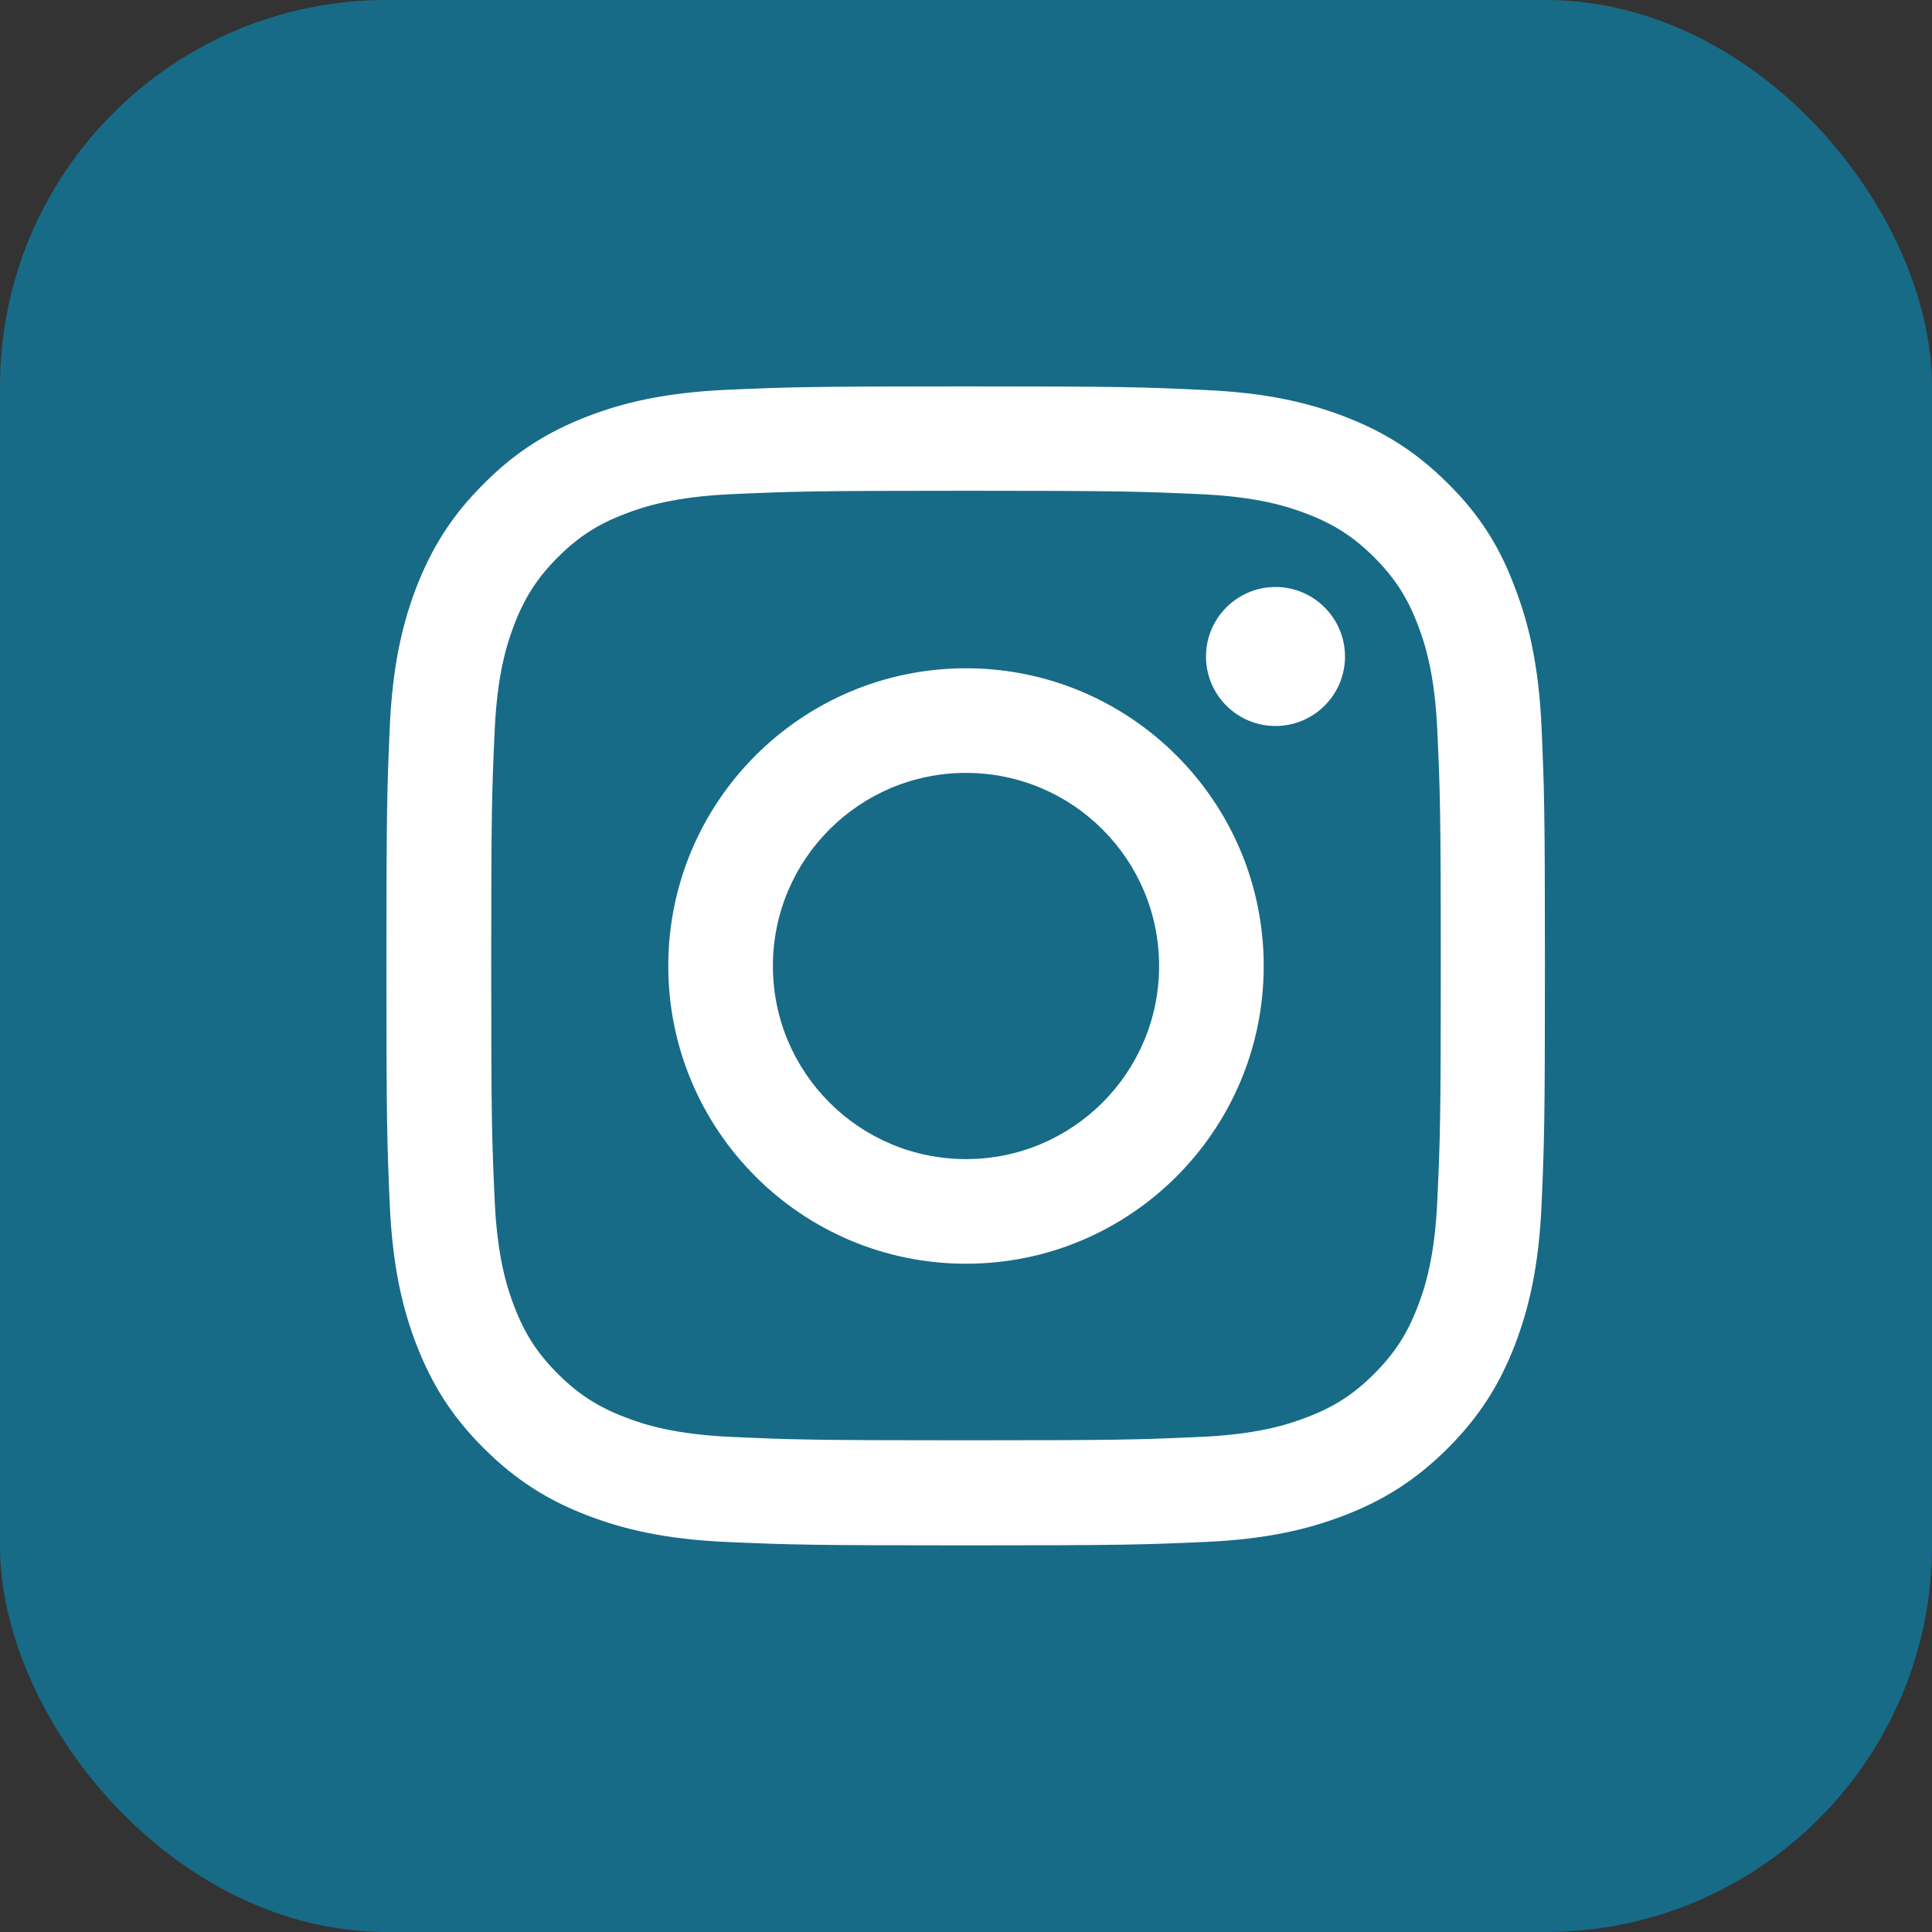 <svg width="40" height="40" viewBox="0 0 40 40" fill="none" xmlns="http://www.w3.org/2000/svg">
<rect x="0" y="0" width="40" height="40" fill="#333333" stroke="none"/>
<rect width="40" height="40" rx="8" fill="#176B87"/>
<g clipPath="url(#clip0_5350_6556)">
<path d="M20 10.161C23.206 10.161 23.586 10.175 24.847 10.231C26.019 10.283 26.652 10.48 27.073 10.644C27.631 10.859 28.034 11.122 28.452 11.539C28.873 11.961 29.131 12.359 29.347 12.917C29.511 13.339 29.708 13.977 29.759 15.144C29.816 16.409 29.83 16.789 29.83 19.991C29.83 23.197 29.816 23.577 29.759 24.837C29.708 26.009 29.511 26.642 29.347 27.064C29.131 27.622 28.869 28.025 28.452 28.442C28.03 28.864 27.631 29.122 27.073 29.337C26.652 29.502 26.014 29.698 24.847 29.75C23.581 29.806 23.202 29.82 20 29.82C16.794 29.82 16.414 29.806 15.153 29.75C13.981 29.698 13.348 29.502 12.927 29.337C12.369 29.122 11.966 28.859 11.548 28.442C11.127 28.02 10.869 27.622 10.653 27.064C10.489 26.642 10.292 26.005 10.241 24.837C10.184 23.572 10.17 23.192 10.17 19.991C10.17 16.784 10.184 16.405 10.241 15.144C10.292 13.972 10.489 13.339 10.653 12.917C10.869 12.359 11.131 11.956 11.548 11.539C11.97 11.117 12.369 10.859 12.927 10.644C13.348 10.48 13.986 10.283 15.153 10.231C16.414 10.175 16.794 10.161 20 10.161ZM20 8C16.742 8 16.334 8.014 15.055 8.07C13.78 8.127 12.903 8.333 12.144 8.628C11.352 8.938 10.681 9.345 10.016 10.016C9.345 10.681 8.938 11.352 8.628 12.139C8.333 12.903 8.127 13.775 8.07 15.05C8.014 16.334 8 16.742 8 20C8 23.258 8.014 23.666 8.07 24.945C8.127 26.22 8.333 27.097 8.628 27.856C8.938 28.648 9.345 29.319 10.016 29.984C10.681 30.65 11.352 31.062 12.139 31.367C12.903 31.663 13.775 31.869 15.05 31.925C16.33 31.981 16.738 31.995 19.995 31.995C23.253 31.995 23.661 31.981 24.941 31.925C26.216 31.869 27.092 31.663 27.852 31.367C28.639 31.062 29.309 30.65 29.975 29.984C30.641 29.319 31.053 28.648 31.358 27.861C31.653 27.097 31.859 26.225 31.916 24.95C31.972 23.67 31.986 23.262 31.986 20.005C31.986 16.747 31.972 16.339 31.916 15.059C31.859 13.784 31.653 12.908 31.358 12.148C31.062 11.352 30.655 10.681 29.984 10.016C29.319 9.35 28.648 8.938 27.861 8.633C27.097 8.338 26.225 8.131 24.95 8.075C23.666 8.014 23.258 8 20 8Z" fill="white"/>
<path d="M20 13.836C16.597 13.836 13.836 16.597 13.836 20C13.836 23.403 16.597 26.164 20 26.164C23.403 26.164 26.164 23.403 26.164 20C26.164 16.597 23.403 13.836 20 13.836ZM20 23.998C17.792 23.998 16.002 22.208 16.002 20C16.002 17.792 17.792 16.002 20 16.002C22.208 16.002 23.998 17.792 23.998 20C23.998 22.208 22.208 23.998 20 23.998Z" fill="white"/>
<path d="M27.847 13.592C27.847 14.389 27.2 15.031 26.408 15.031C25.611 15.031 24.969 14.385 24.969 13.592C24.969 12.796 25.616 12.153 26.408 12.153C27.2 12.153 27.847 12.8 27.847 13.592Z" fill="white"/>
</g>
<defs>
<clipPath id="clip0_5350_6556">
<rect width="24" height="24" fill="white" transform="translate(8 8)"/>
</clipPath>
</defs>
</svg>
